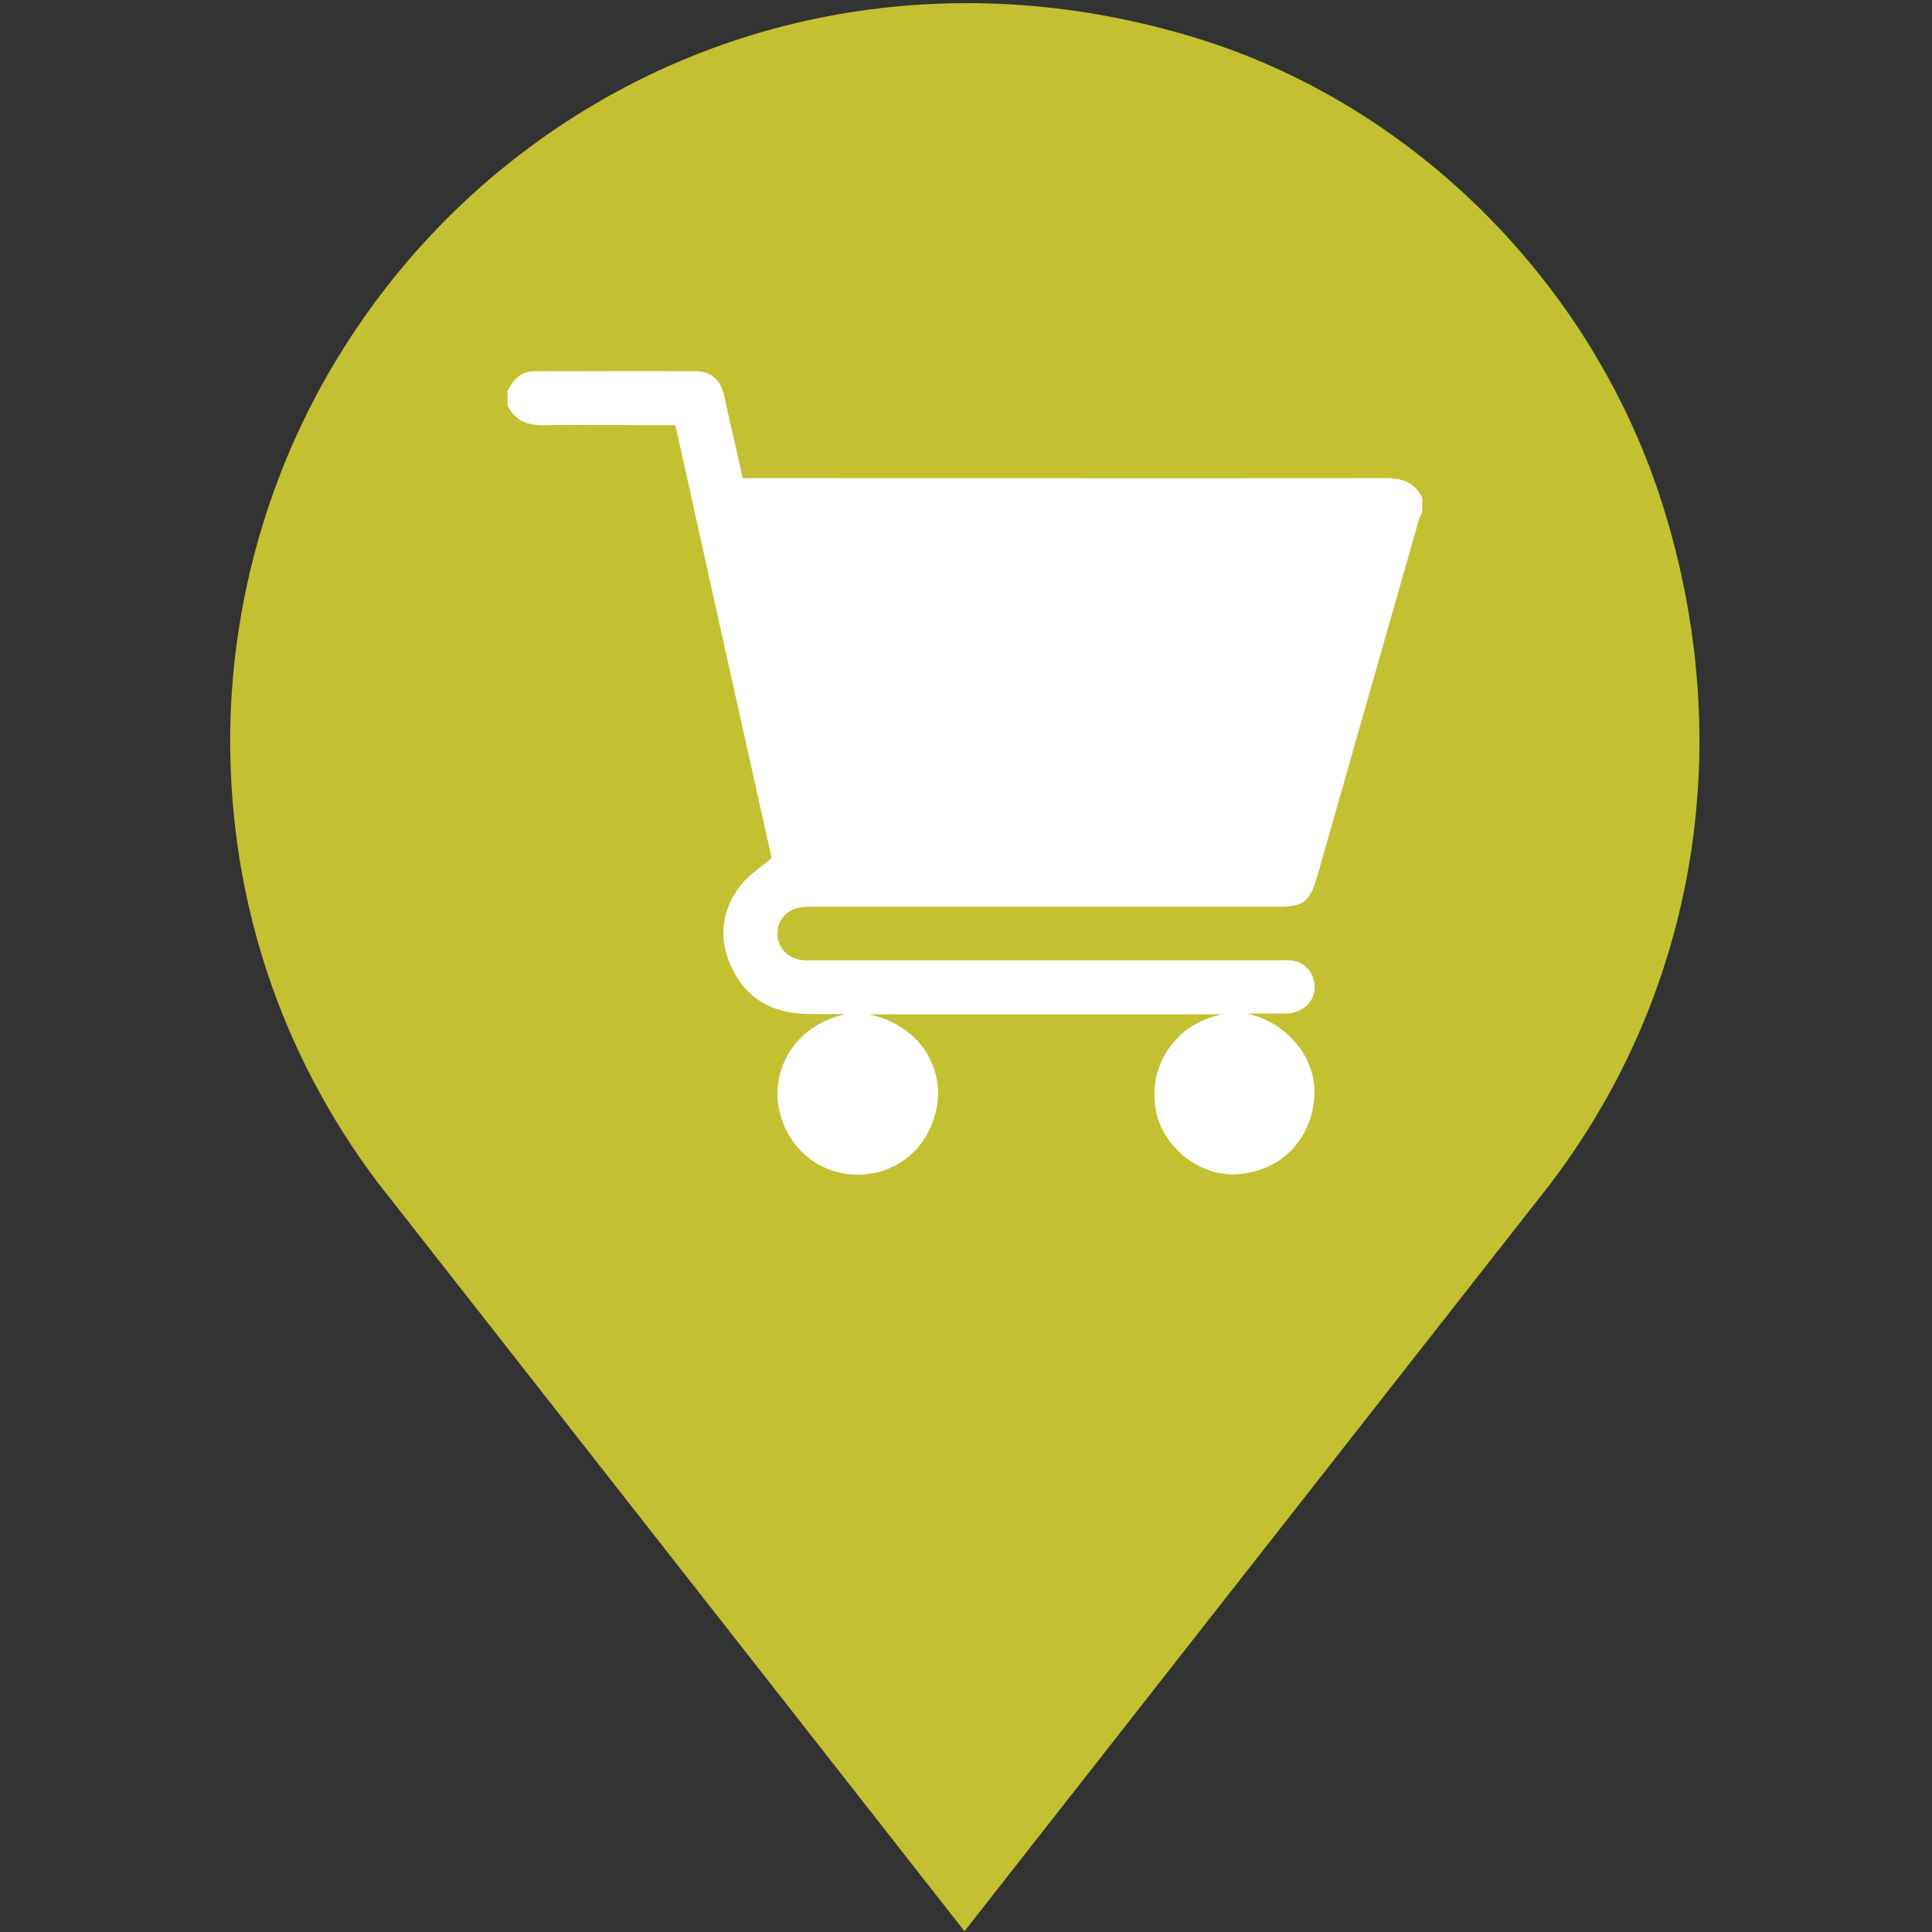 <svg
  version="1"
  id="Capa_1"
  xmlns="http://www.w3.org/2000/svg"
  xmlns:xlink="http://www.w3.org/1999/xlink"
  x="0px"
  y="0px"
  width="30px"
  height="30px"
  viewBox="0 0 512 512"
  enable-background="new 0 0 512 512"
  xml:space="preserve"
>
  <rect x="0" y="0" width="512" height="512" fill="#333333" stroke="none"/>
  <g>
    <g>
      <g>
        <g>
          <path
            fill="#C3C031"
            d="M440.9,134.7C422.7,75.9,375.3,28.1,317.4,10.2C255.6-8.9,191.3,1.5,140.8,38.7 c-24.2,17.8-44.2,41.3-58,68C68.6,134.2,61,165.2,61,196.3c0,42.5,13.4,82.8,38.8,116.7l155.8,198.8l155.6-198.5l0.2-0.3 C449.6,262.3,460.3,197.3,440.9,134.7z"
          ></path>
        </g>
      </g>
    </g>
    <path
      fill="#FFFFFF"
      d="M367.3,126.7c-55.8,0.1-111.7,0-167.5,0c-0.9,0-1.9,0-3,0c-1.3-6-2.6-11.8-4-17.7c-0.3-1.5-0.6-3.1-1-4.6 c-0.9-3.7-3.5-6-7.2-6c-14.3-0.1-28.7,0-43.1,0c-3.6,0-5.5,2.4-7,5.2c0,1.3,0,2.5,0,3.8c1.9,4.1,5.2,5.3,9.6,5.3 c10.7-0.2,21.4,0,32.2,0c0.9,0,1.7,0,2.7,0c8.5,38.4,17,76.7,25.5,114.7c-2.7,2.3-5.5,4.1-7.6,6.5c-5.6,6.6-6.7,14.2-3.2,22.1 c3.7,8.3,10.6,12.4,19.6,12.7c3.5,0.1,7.1,0,10.6,0.1c-13.5,3.1-18.9,14.4-17.7,23.5c1.4,11.1,10.4,19.1,21.2,19 c11.1-0.1,19.9-8.2,21.1-19.7c0.9-9.4-5-20-18.3-22.8c31.6,0,62.6,0,93.6,0c-5.8,1.3-10.6,4.1-14,9c-3.5,5-4.5,10.5-3.5,16.4 c1.8,9.8,11.6,17.6,21.5,17c11.3-0.7,19.6-8.8,20.5-20.3c0.8-10.3-7-19.9-17.8-22.3c3.5,0,6.9,0,10.4,0c5.4-0.1,8.9-4.9,7-9.7 c-1.1-2.7-3.2-4.2-6.2-4.4c-0.9-0.1-1.8,0-2.6,0c-41.2,0-82.3,0-123.4,0c-0.6,0-1.3,0-1.9,0c-4.6,0-7.8-3-7.8-7.1 c0-4.1,3.2-7.1,7.9-7.1c41.6,0,83.3,0,124.9,0c6.6,0,8.3-1.3,10.2-7.8c9-31.6,18-63.1,27-94.7c0.2-0.7,0.6-1.4,0.9-2.1 c0-1.3,0-2.5,0-3.8C374.9,127.9,371.7,126.7,367.3,126.7z"
    ></path>
  </g>
</svg>
